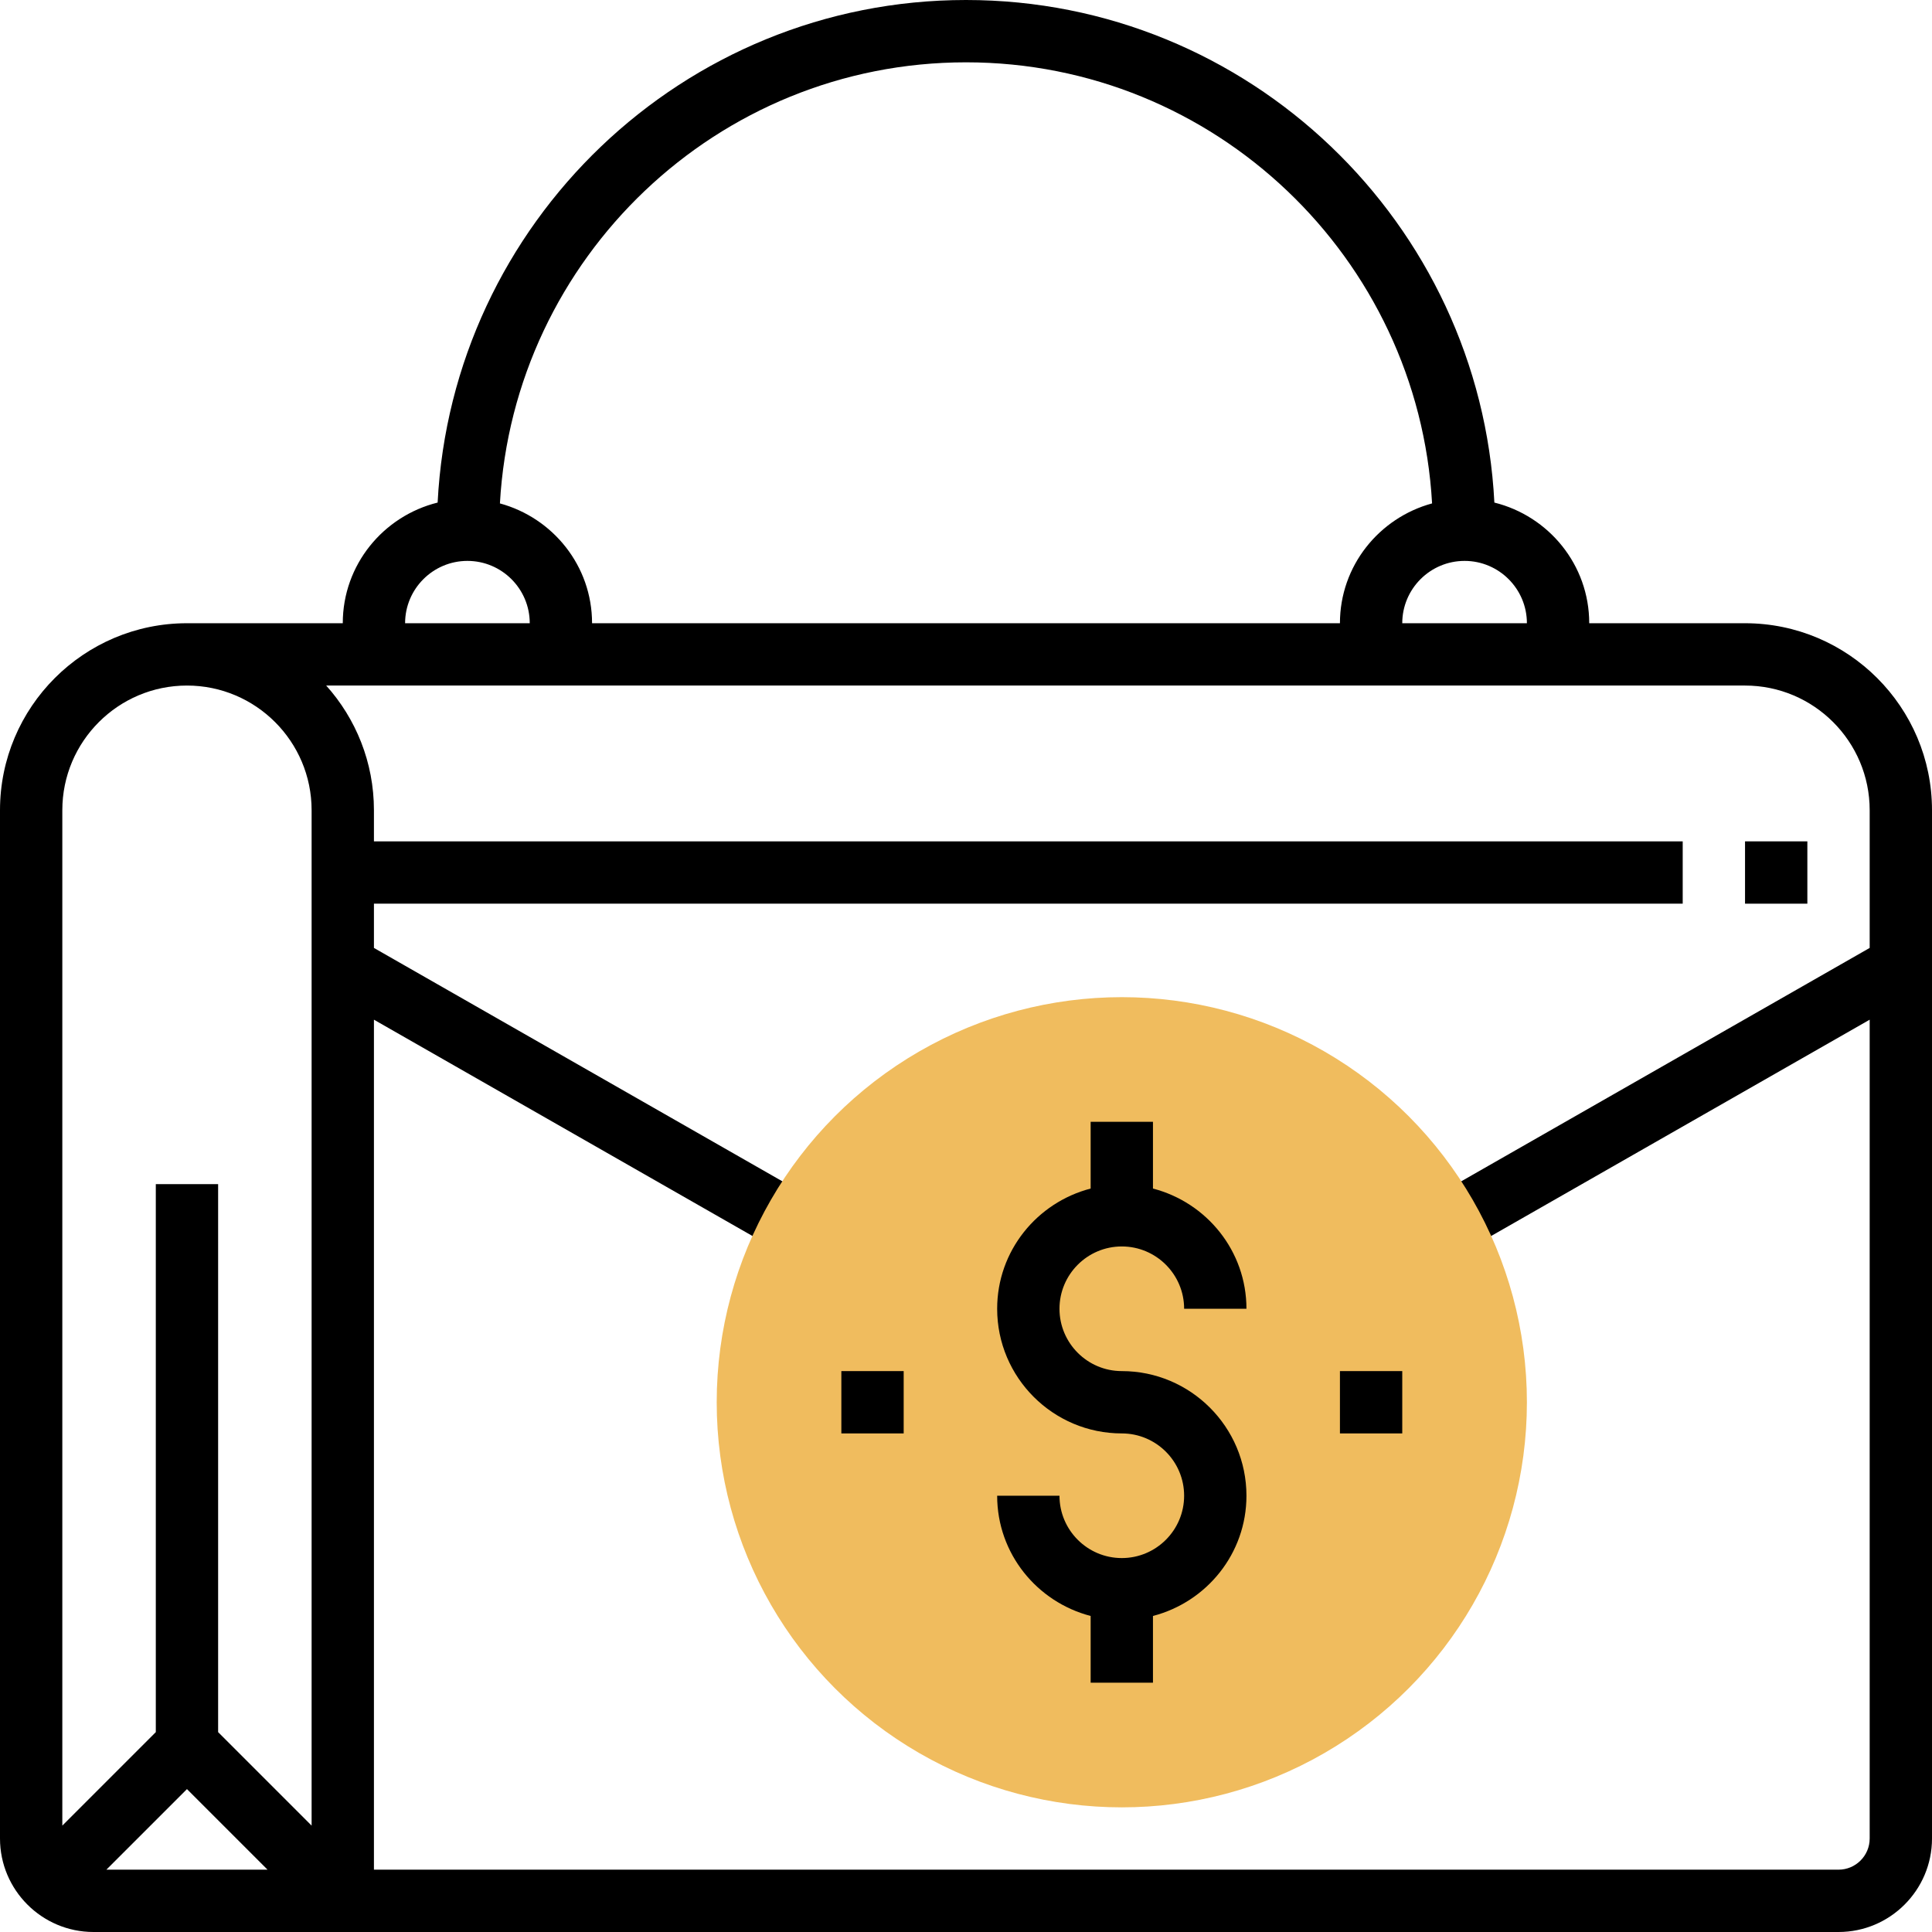 <?xml version="1.0" encoding="iso-8859-1"?>
<!-- Generator: Adobe Illustrator 19.0.0, SVG Export Plug-In . SVG Version: 6.00 Build 0)  -->
<svg version="1.1" id="Capa_1" xmlns="http://www.w3.org/2000/svg" xmlns:xlink="http://www.w3.org/1999/xlink" x="0px" y="0px"
	 viewBox="0 0 496 496" style="enable-background:new 0 0 496 496;" xml:space="preserve">
<path d="M448,160h-40c0-15-10.408-27.52-24.352-30.976C379.984,57.28,320.64,0,248,0S116.016,57.28,112.352,129.024
	C98.408,132.48,88,145,88,160H48c-26.472,0-48,21.528-48,48v264c0,13.232,10.768,24,24,24h448c13.232,0,24-10.768,24-24V208
	C496,181.528,474.472,160,448,160z M392,160h-32c0-8.824,7.176-16,16-16S392,151.176,392,160z M248,16
	c63.888,0,116.12,50.224,119.656,113.24C354.072,132.936,344,145.256,344,160H152c0-14.744-10.072-27.064-23.656-30.76
	C131.88,66.224,184.112,16,248,16z M120,144c8.824,0,16,7.176,16,16h-32C104,151.176,111.176,144,120,144z M48,176
	c17.648,0,32,14.352,32,32v260.688l-24-24V304H40v140.688l-24,24V208C16,190.352,30.352,176,48,176z M48,459.312L68.688,480H27.312
	L48,459.312z M480,243.36l-107.968,61.696l7.936,13.888L480,261.784V472c0,4.416-3.592,8-8,8H96V261.784l100.032,57.16l7.936-13.888
	L96,243.36V232h336v-16H96v-8c0-12.28-4.64-23.504-12.256-32H448c17.648,0,32,14.352,32,32V243.36z"/>
<rect x="448" y="216" width="16" height="16"/>
<circle style="fill:#F0BC5E;" cx="288" cy="360" r="104"/>
<path d="M288,320c8.824,0,16,7.176,16,16h16c0-14.872-10.24-27.288-24-30.864V288h-16v17.136c-13.76,3.576-24,15.992-24,30.864
	c0,17.648,14.352,32,32,32c8.824,0,16,7.176,16,16s-7.176,16-16,16s-16-7.176-16-16h-16c0,14.872,10.24,27.288,24,30.864V432h16
	v-17.136c13.76-3.576,24-15.992,24-30.864c0-17.648-14.352-32-32-32c-8.824,0-16-7.176-16-16S279.176,320,288,320z"/>
<rect x="344" y="352" width="16" height="16"/>
<rect x="216" y="352" width="16" height="16"/>
<g>
</g>
<g>
</g>
<g>
</g>
<g>
</g>
<g>
</g>
<g>
</g>
<g>
</g>
<g>
</g>
<g>
</g>
<g>
</g>
<g>
</g>
<g>
</g>
<g>
</g>
<g>
</g>
<g>
</g>
</svg>
